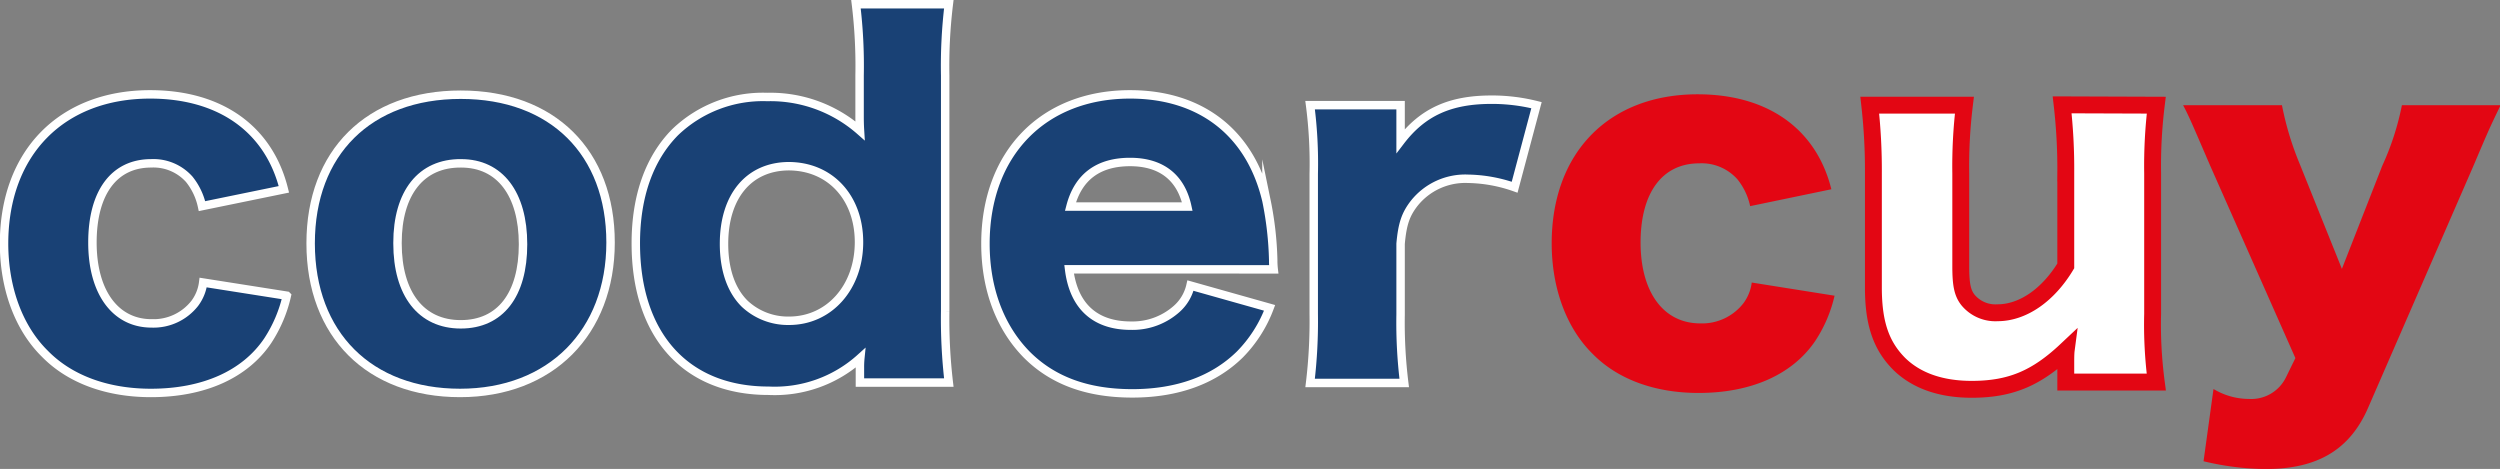 <svg id="Capa_1" data-name="Capa 1" xmlns="http://www.w3.org/2000/svg" viewBox="0 0 296.16 55.55"><rect x="0" y="0" width="296.16" height="55.55" fill="#808080" stroke="none"/><defs><style>.cls-1{fill:#194175;stroke:#fff;}.cls-1,.cls-3{stroke-miterlimit:10;}.cls-2{fill:#e30613;}.cls-3{fill:#fff;stroke:#e30613;stroke-width:2px;}</style></defs><path class="cls-1" d="M158.6,47.24a7.65,7.65,0,0,0-1.51-3.18,5.69,5.69,0,0,0-4.52-1.89c-4.37,0-6.95,3.45-6.95,9.38s2.75,9.58,7,9.58a6.21,6.21,0,0,0,5.12-2.37,5.19,5.19,0,0,0,1-2.47l9.91,1.56a16.28,16.28,0,0,1-2.26,5.33c-2.69,4-7.59,6.19-13.84,6.19-5.17,0-9.59-1.61-12.55-4.63-3.13-3.07-4.85-7.81-4.85-13.09C135.17,40.88,142,34,152.46,34c8.29,0,14.06,4.09,15.84,11.25Z" transform="translate(-134.67 -22.82)"/><path class="cls-1" d="M171.47,51.65c0-10.77,6.9-17.61,17.78-17.61S207,40.88,207,51.55s-7.11,17.82-17.83,17.82S171.47,62.48,171.47,51.65Zm10.29,0c0,6,2.8,9.59,7.49,9.59s7.38-3.5,7.38-9.48-2.75-9.59-7.33-9.59C184.56,42.12,181.76,45.67,181.76,51.6Z" transform="translate(-134.67 -22.82)"/><path class="cls-1" d="M236.54,66.41a10.66,10.66,0,0,1,.05-1.18,15.14,15.14,0,0,1-10.88,3.88c-9.8,0-15.72-6.58-15.72-17.46,0-5.6,1.61-10.07,4.63-13.14a15,15,0,0,1,10.93-4.2,16.07,16.07,0,0,1,11,4c-.05-.8-.05-1.29-.05-2V31.78a60.39,60.39,0,0,0-.43-8.46h11a60.85,60.85,0,0,0-.43,8.46v27.9a64.46,64.46,0,0,0,.43,8.46H236.54Zm-16.1-14.7c0,3.07.86,5.54,2.47,7.11a7.5,7.5,0,0,0,5.23,2c4.79,0,8.29-4,8.29-9.31s-3.44-9-8.35-9C223.4,42.55,220.44,46.05,220.44,51.71Z" transform="translate(-134.67 -22.82)"/><path class="cls-1" d="M261.32,54.72c.54,4.37,3.07,6.68,7.32,6.68a7.86,7.86,0,0,0,5.44-2,5.25,5.25,0,0,0,1.62-2.75l9.37,2.64a15.68,15.68,0,0,1-3.55,5.55c-3.07,3-7.38,4.58-12.71,4.58s-9.43-1.51-12.5-4.58c-3.18-3.23-4.9-7.81-4.9-13.14C251.41,41,258.25,34,268.54,34c8.4,0,14.27,4.57,16.16,12.6a39.35,39.35,0,0,1,.8,7.06,8.75,8.75,0,0,0,.06,1.07Zm14-7.43c-.75-3.45-3.07-5.28-6.78-5.28s-6.14,1.73-7.06,5.28Z" transform="translate(-134.67 -22.82)"/><path class="cls-1" d="M314.1,45a17.42,17.42,0,0,0-5.49-1,7.73,7.73,0,0,0-6.41,2.91c-1,1.29-1.4,2.42-1.61,4.79v8.41a58,58,0,0,0,.43,8.08H289.87A61,61,0,0,0,290.3,60V43.41a53.43,53.43,0,0,0-.43-8.13h10.72v4.25c2.63-3.44,5.87-4.9,10.77-4.9a21.7,21.7,0,0,1,5.33.65Z" transform="translate(-134.67 -22.82)"/><path class="cls-2" d="M342,47.24a7.53,7.53,0,0,0-1.51-3.18,5.67,5.67,0,0,0-4.52-1.89c-4.36,0-6.95,3.45-6.95,9.38s2.75,9.58,7.06,9.58a6.2,6.2,0,0,0,5.11-2.37,5.19,5.19,0,0,0,1-2.47L352,57.85a16.28,16.28,0,0,1-2.27,5.33c-2.69,4-7.59,6.19-13.84,6.19-5.17,0-9.59-1.61-12.55-4.63-3.12-3.07-4.85-7.81-4.85-13.09,0-10.77,6.79-17.66,17.29-17.66,8.3,0,14.06,4.09,15.84,11.25Z" transform="translate(-134.67 -22.82)"/><path class="cls-3" d="M390.11,35.28a58.79,58.79,0,0,0-.43,8.08V60a51.84,51.84,0,0,0,.43,8.08H379.39V65.77c0-.27,0-1.08.05-1.46-3.55,3.34-6.62,4.63-11.2,4.63-3.61,0-6.52-1-8.57-3-2.15-2.16-3.07-4.8-3.07-9.05V43.36a68.72,68.72,0,0,0-.43-8.08h11.21a59.81,59.81,0,0,0-.43,8.08v11c0,2.21.21,3.18.86,4a4.21,4.21,0,0,0,3.5,1.51c3,0,6-2.1,8.08-5.55v-11a65.92,65.92,0,0,0-.43-8.08Z" transform="translate(-134.67 -22.82)"/><path class="cls-2" d="M396.52,42.5c-2.32-5.39-2.53-5.88-3.23-7.22H405a36,36,0,0,0,2.1,6.95l5,12.44,4.79-12.23a31.9,31.9,0,0,0,2.32-7.16h11.69c-1.35,2.8-1.35,2.8-3.23,7.22L415.26,71c-2.15,5.06-6,7.38-12.17,7.38a32.19,32.19,0,0,1-7.38-.92l1.18-8.56a8.17,8.17,0,0,0,4.21,1.18,4.57,4.57,0,0,0,4.36-2.53l1.13-2.31Z" transform="translate(-134.67 -22.82)"/></svg>